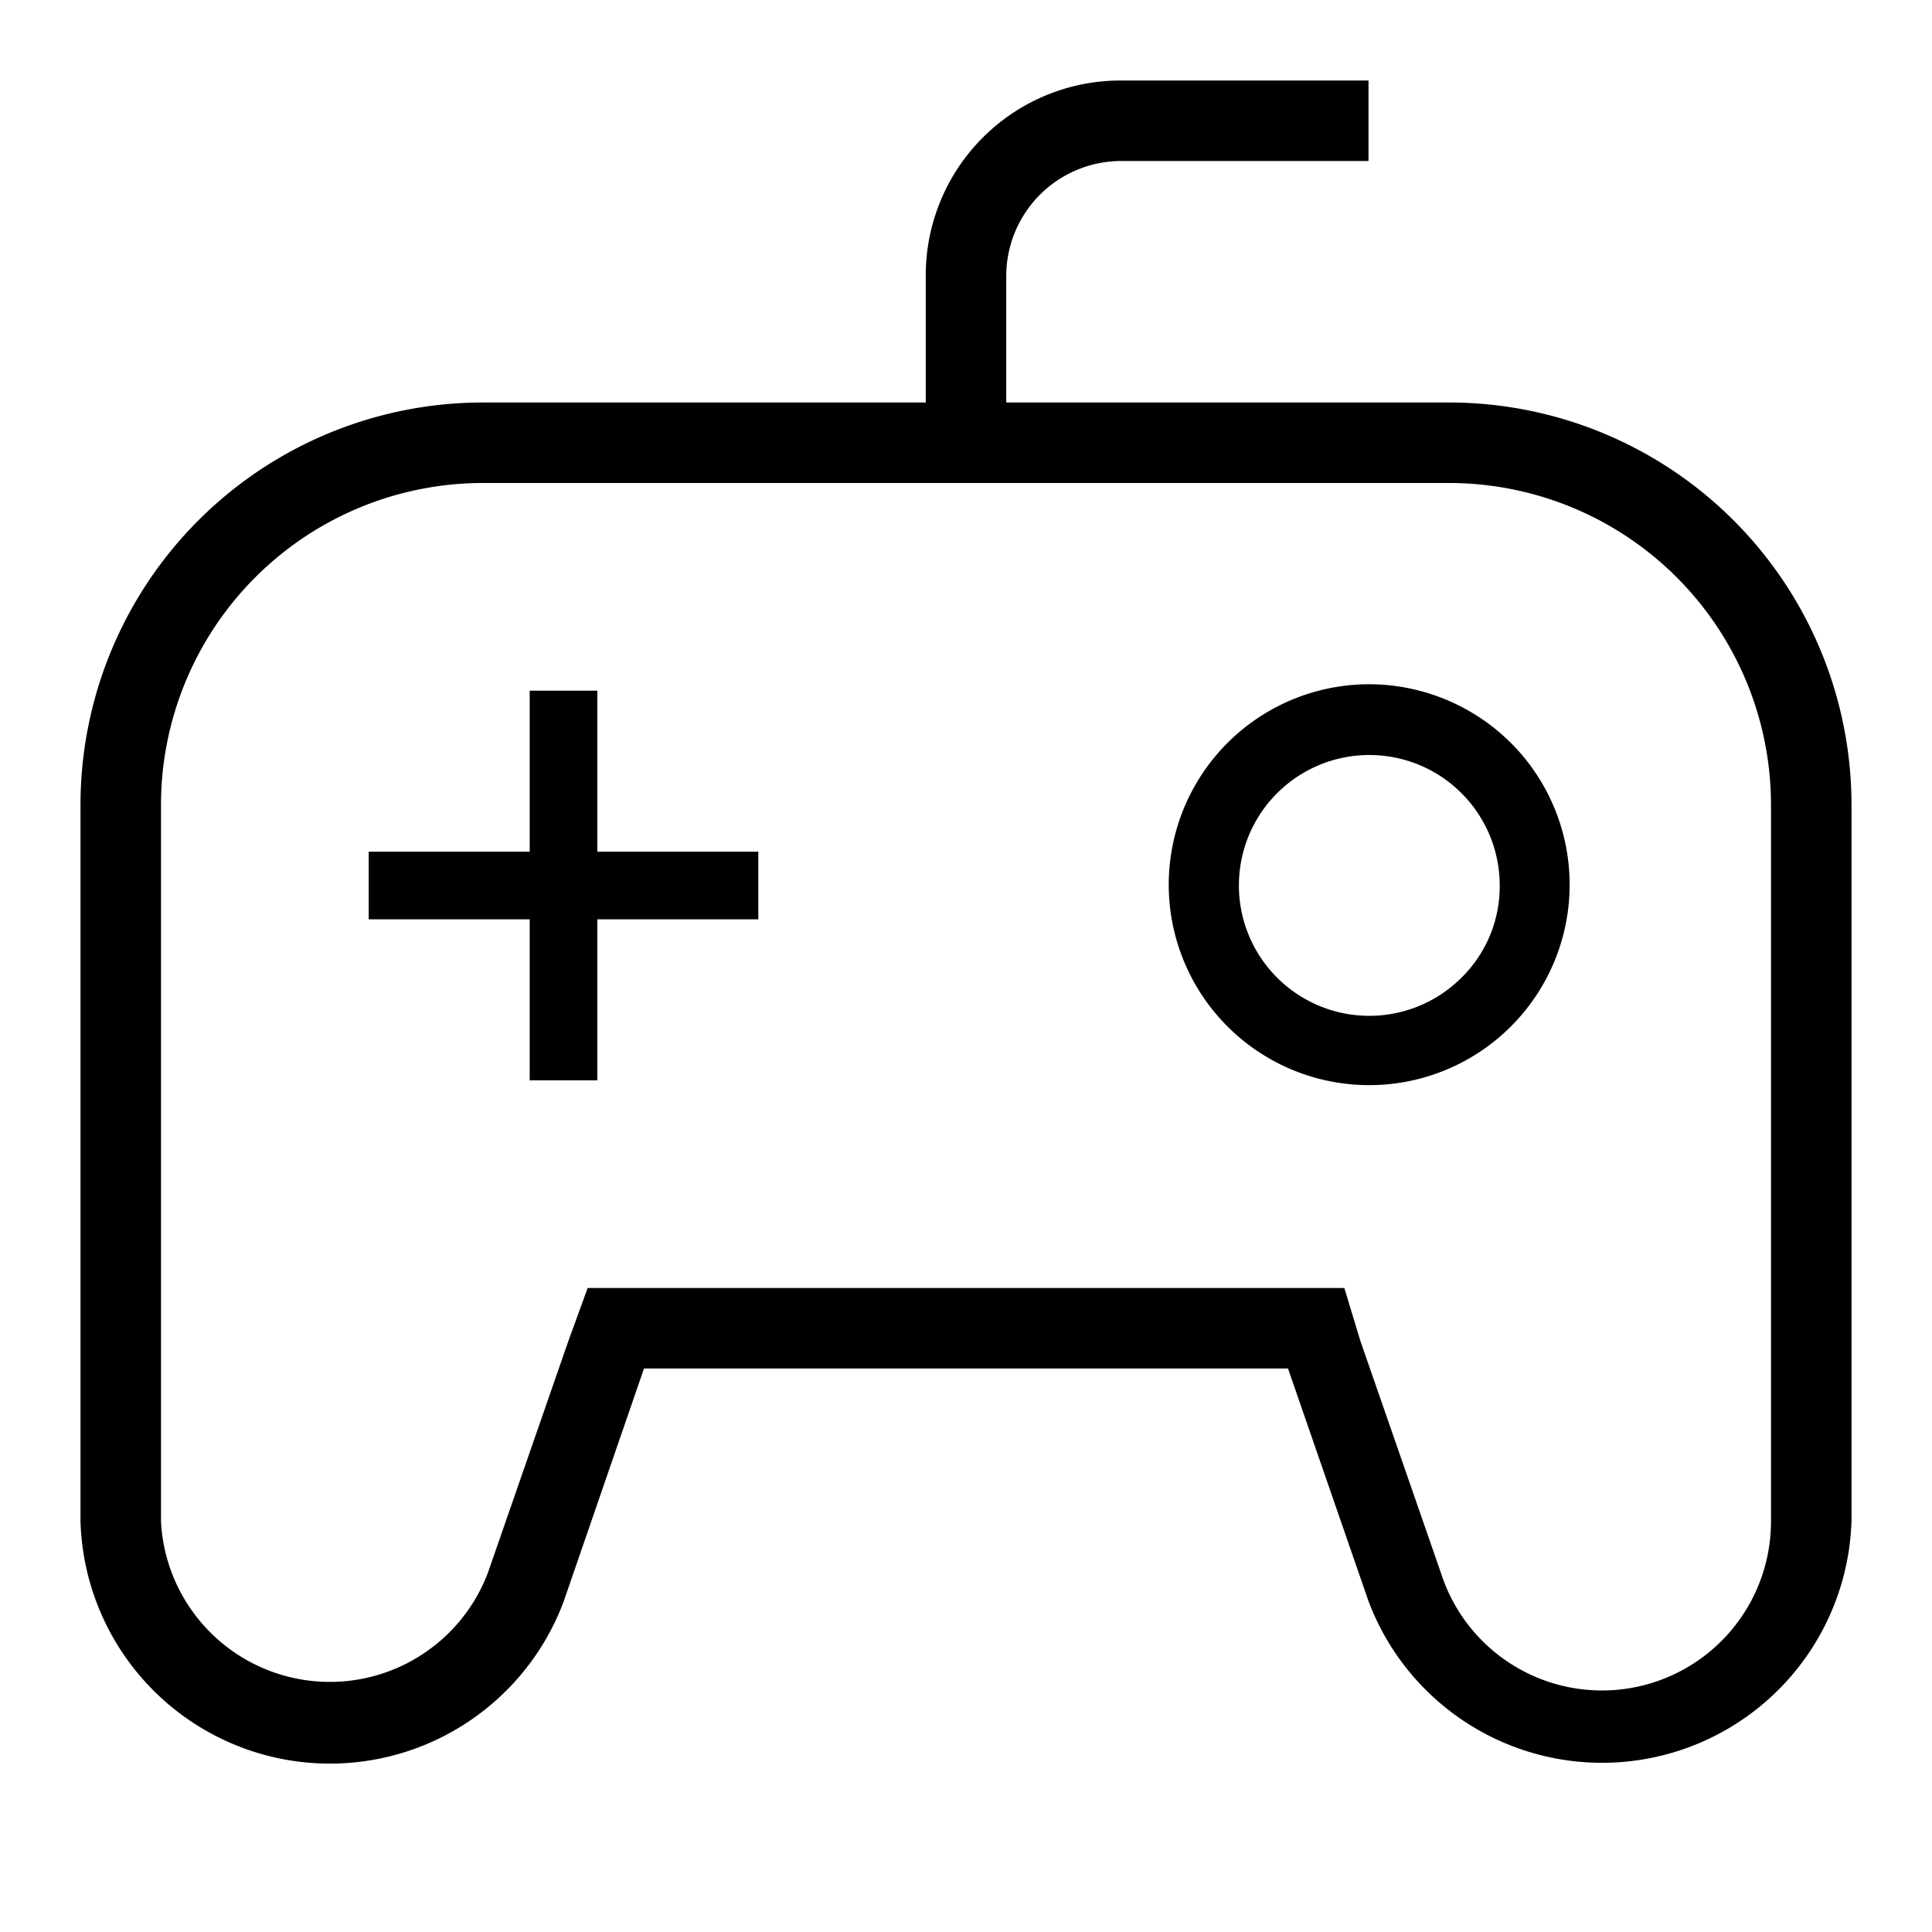 <svg id="Layer_1" data-name="Layer 1" xmlns="http://www.w3.org/2000/svg" viewBox="0 0 24 24"><title>iconoteka_gamepad_wire__joystick__controller_r_s</title><path d="M7.42,8.58H6.58v2h-2v.84h2v2h.84v-2h2v-.84h-2ZM17,8.5a2.49,2.49,0,1,0,1.77.73A2.5,2.5,0,0,0,17,8.5Zm1.15,3.65A1.62,1.62,0,1,1,18.63,11,1.59,1.59,0,0,1,18.15,12.15ZM18,5H12.5V3.42A1.43,1.43,0,0,1,13.92,2H17V1H13.92A2.42,2.42,0,0,0,11.5,3.42V5H6a5,5,0,0,0-5,5v8.9a3.1,3.1,0,0,0,6,1L8,17h8l1,2.89a3.1,3.1,0,0,0,6-1V10A5,5,0,0,0,18,5Zm4,13.9a2.1,2.1,0,0,1-4.1.64l-1-2.88L16.7,16H7.3l-.24.66-1,2.88A2.1,2.1,0,0,1,2,18.9V10A4,4,0,0,1,6,6H18a4,4,0,0,1,4,4Z"/></svg>